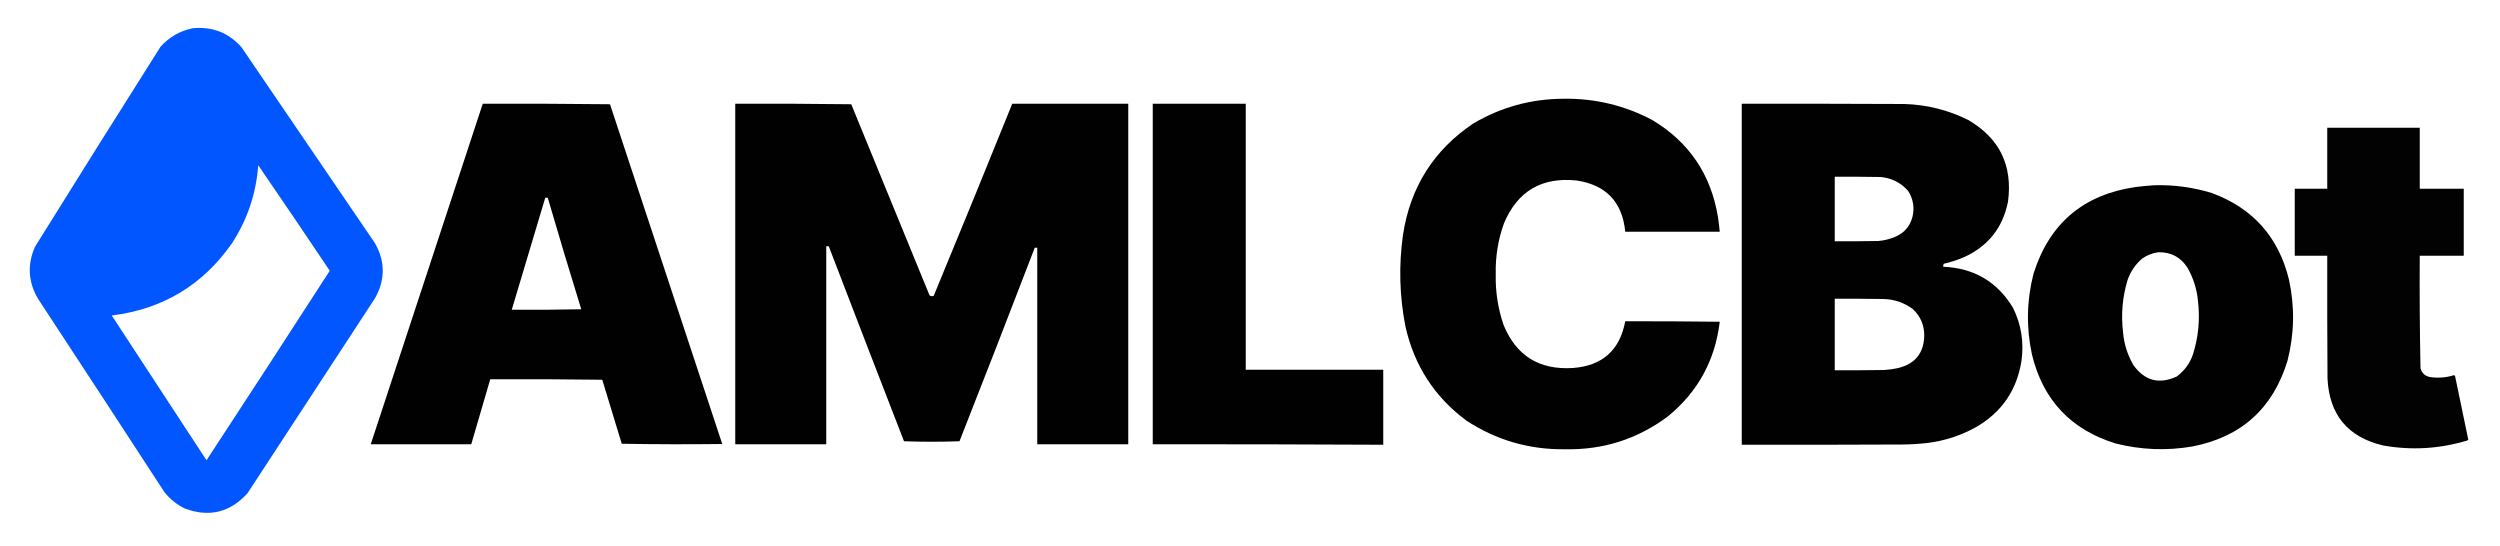 <?xml version="1.0" encoding="UTF-8"?>
<!DOCTYPE svg PUBLIC "-//W3C//DTD SVG 1.1//EN" "http://www.w3.org/Graphics/SVG/1.1/DTD/svg11.dtd">
<svg xmlns="http://www.w3.org/2000/svg" version="1.1" width="5000px" height="1093px" style="shape-rendering:geometricPrecision; text-rendering:geometricPrecision; image-rendering:optimizeQuality; fill-rule:evenodd; clip-rule:evenodd" xmlns:xlink="http://www.w3.org/1999/xlink">
<g><path style="opacity:0.995" fill="#0056ff" d="M 385.5,56.5 C 424.604,52.714 457.104,65.38 483,94.5C 572,225.167 661,355.833 750,486.5C 770.667,523.167 770.667,559.833 750,596.5C 665,726.5 580,856.5 495,986.5C 460.219,1024.97 418.386,1035.14 369.5,1017C 353.638,1009.15 340.138,998.314 329,984.5C 244.915,855.329 160.582,726.329 76,597.5C 56.27,563.896 54.27,529.229 70,493.5C 153.166,359.83 236.833,226.497 321,93.5C 338.492,74.009 359.992,61.676 385.5,56.5 Z M 516.5,330.5 C 564.534,400.543 612.201,470.877 659.5,541.5C 577.846,668.136 495.679,794.469 413,920.5C 349.709,824.085 286.542,727.585 223.5,631C 325.373,618.364 405.54,570.198 464,486.5C 494.747,439.094 512.247,387.094 516.5,330.5 Z"/></g>
<g><path style="opacity:0.993" fill="#000000" d="M 3126.5,197.5 C 3189.53,196.471 3248.87,210.637 3304.5,240C 3378.23,284.207 3422.07,349.04 3436,434.5C 3437.41,444.145 3438.58,453.812 3439.5,463.5C 3376.5,463.5 3313.5,463.5 3250.5,463.5C 3244.7,404.2 3212.37,370.033 3153.5,361C 3083.61,353.677 3035.11,382.177 3008,446.5C 2996.13,479.441 2990.63,513.441 2991.5,548.5C 2990.7,583.103 2995.87,616.77 3007,649.5C 3032.19,711.368 3078.35,740.201 3145.5,736C 3204.63,731.699 3239.63,700.532 3250.5,642.5C 3313.5,642.413 3376.5,642.746 3439.5,643.5C 3430.25,720.845 3395.58,784.012 3335.5,833C 3274.73,878.254 3206.23,900.087 3130,898.5C 3058.14,899.417 2992.31,880.25 2932.5,841C 2869.08,793.747 2828.58,731.247 2811,653.5C 2798.96,592.463 2797.29,531.13 2806,469.5C 2820.53,374.424 2867.37,300.257 2946.5,247C 3002.1,214.267 3062.1,197.767 3126.5,197.5 Z"/></g>
<g><path style="opacity:0.995" fill="#000000" d="M 965.5,207.5 C 1050.4,207.168 1135.24,207.502 1220,208.5C 1294.84,435.027 1369.68,661.527 1444.5,888C 1377.5,888.833 1310.5,888.667 1243.5,887.5C 1230.5,844.833 1217.5,802.167 1204.5,759.5C 1129.84,758.5 1055.17,758.167 980.5,758.5C 967.833,801.833 955.167,845.167 942.5,888.5C 875.5,888.5 808.5,888.5 741.5,888.5C 816.167,661.5 890.833,434.5 965.5,207.5 Z M 1090.5,395.5 C 1092.17,395.5 1093.83,395.5 1095.5,395.5C 1117.22,469.994 1139.55,544.327 1162.5,618.5C 1116.17,619.5 1069.84,619.833 1023.5,619.5C 1045.83,544.834 1068.17,470.167 1090.5,395.5 Z"/></g>
<g><path style="opacity:0.994" fill="#000000" d="M 1470.5,207.5 C 1547.84,207.167 1625.17,207.5 1702.5,208.5C 1754.57,335.874 1806.74,463.207 1859,590.5C 1861.52,592.662 1864.36,592.995 1867.5,591.5C 1920.41,463.696 1972.74,335.696 2024.5,207.5C 2101.83,207.5 2179.17,207.5 2256.5,207.5C 2256.5,434.5 2256.5,661.5 2256.5,888.5C 2195.83,888.5 2135.17,888.5 2074.5,888.5C 2074.5,757.5 2074.5,626.5 2074.5,495.5C 2072.83,495.5 2071.17,495.5 2069.5,495.5C 2019.91,624.691 1969.74,753.691 1919,882.5C 1900.57,883.164 1882.07,883.497 1863.5,883.5C 1844.93,883.497 1826.43,883.164 1808,882.5C 1757.54,752.579 1707.37,622.579 1657.5,492.5C 1655.83,492.5 1654.17,492.5 1652.5,492.5C 1652.5,624.5 1652.5,756.5 1652.5,888.5C 1591.83,888.5 1531.17,888.5 1470.5,888.5C 1470.5,661.5 1470.5,434.5 1470.5,207.5 Z"/></g>
<g><path style="opacity:0.995" fill="#000000" d="M 2305.5,207.5 C 2367.5,207.5 2429.5,207.5 2491.5,207.5C 2491.5,384.833 2491.5,562.167 2491.5,739.5C 2583.17,739.5 2674.83,739.5 2766.5,739.5C 2766.5,789.5 2766.5,839.5 2766.5,889.5C 2612.83,888.716 2459.17,888.383 2305.5,888.5C 2305.5,661.5 2305.5,434.5 2305.5,207.5 Z"/></g>
<g><path style="opacity:0.993" fill="#000000" d="M 3483.5,207.5 C 3591.83,207.333 3700.17,207.5 3808.5,208C 3853.58,209.269 3896.24,219.936 3936.5,240C 3999.18,276.53 4025.68,331.03 4016,403.5C 4005.42,456.084 3975.59,493.251 3926.5,515C 3913.86,520.27 3900.86,524.437 3887.5,527.5C 3886.53,529.396 3886.2,531.396 3886.5,533.5C 3947.87,536.083 3994.37,563.416 4026,615.5C 4042.48,649.038 4048.14,684.372 4043,721.5C 4033.8,780.099 4003.63,824.266 3952.5,854C 3921.97,871.064 3889.31,881.73 3854.5,886C 3838.22,887.831 3821.89,888.831 3805.5,889C 3698.17,889.5 3590.83,889.667 3483.5,889.5C 3483.5,662.167 3483.5,434.833 3483.5,207.5 Z M 3669.5,353.5 C 3700.17,353.333 3730.84,353.5 3761.5,354C 3783.36,356.179 3801.53,365.345 3816,381.5C 3826.32,397.463 3829.32,414.796 3825,433.5C 3819.95,452.883 3808.12,466.383 3789.5,474C 3778.93,478.393 3767.93,481.06 3756.5,482C 3727.5,482.5 3698.5,482.667 3669.5,482.5C 3669.5,439.5 3669.5,396.5 3669.5,353.5 Z M 3669.5,597.5 C 3701.5,597.333 3733.5,597.5 3765.5,598C 3787.73,598.297 3807.73,604.964 3825.5,618C 3840.94,632.39 3848.61,650.223 3848.5,671.5C 3847.61,706.224 3830.28,727.724 3796.5,736C 3787.27,738.08 3777.94,739.413 3768.5,740C 3735.5,740.5 3702.5,740.667 3669.5,740.5C 3669.5,692.833 3669.5,645.167 3669.5,597.5 Z"/></g>
<g><path style="opacity:0.992" fill="#000000" d="M 4654.5,255.5 C 4716.17,255.5 4777.83,255.5 4839.5,255.5C 4839.5,296.167 4839.5,336.833 4839.5,377.5C 4868.83,377.5 4898.17,377.5 4927.5,377.5C 4927.5,422.167 4927.5,466.833 4927.5,511.5C 4898.17,511.5 4868.83,511.5 4839.5,511.5C 4839.01,586.545 4839.51,661.545 4841,736.5C 4843.6,746.103 4849.77,751.936 4859.5,754C 4875.74,756.468 4891.74,755.302 4907.5,750.5C 4908.44,750.608 4909.28,750.941 4910,751.5C 4918.71,794.03 4927.54,836.53 4936.5,879C 4936.09,879.945 4935.43,880.612 4934.5,881C 4879.28,897.703 4823.28,901.036 4766.5,891C 4695.53,874.353 4658.37,829.52 4655,756.5C 4654.5,674.834 4654.33,593.167 4654.5,511.5C 4632.83,511.5 4611.17,511.5 4589.5,511.5C 4589.5,466.833 4589.5,422.167 4589.5,377.5C 4611.17,377.5 4632.83,377.5 4654.5,377.5C 4654.5,336.833 4654.5,296.167 4654.5,255.5 Z"/></g>
<g><path style="opacity:0.993" fill="#000000" d="M 4308.5,370.5 C 4347.71,369.359 4386.04,374.526 4423.5,386C 4505.76,416.302 4557.26,474.135 4578,559.5C 4589.75,613.731 4588.75,667.731 4575,721.5C 4545.95,816.881 4482.45,874.048 4384.5,893C 4333.06,901.76 4282.06,899.76 4231.5,887C 4142.09,859.586 4086.25,800.419 4064,709.5C 4052.25,655.269 4053.25,601.269 4067,547.5C 4098.66,446.848 4166.83,389.015 4271.5,374C 4283.95,372.465 4296.29,371.298 4308.5,370.5 Z M 4316.5,504.5 C 4341.85,503.923 4361.35,514.257 4375,535.5C 4386.81,556.267 4393.81,578.6 4396,602.5C 4400.23,638.586 4396.9,673.919 4386,708.5C 4379.71,726.773 4368.87,741.607 4353.5,753C 4318.44,769.195 4289.61,761.695 4267,730.5C 4254.91,709.809 4247.91,687.475 4246,663.5C 4241.91,628.521 4244.91,594.187 4255,560.5C 4260.93,543.259 4270.76,528.759 4284.5,517C 4294.27,510.271 4304.94,506.105 4316.5,504.5 Z"/></g>
</svg>
